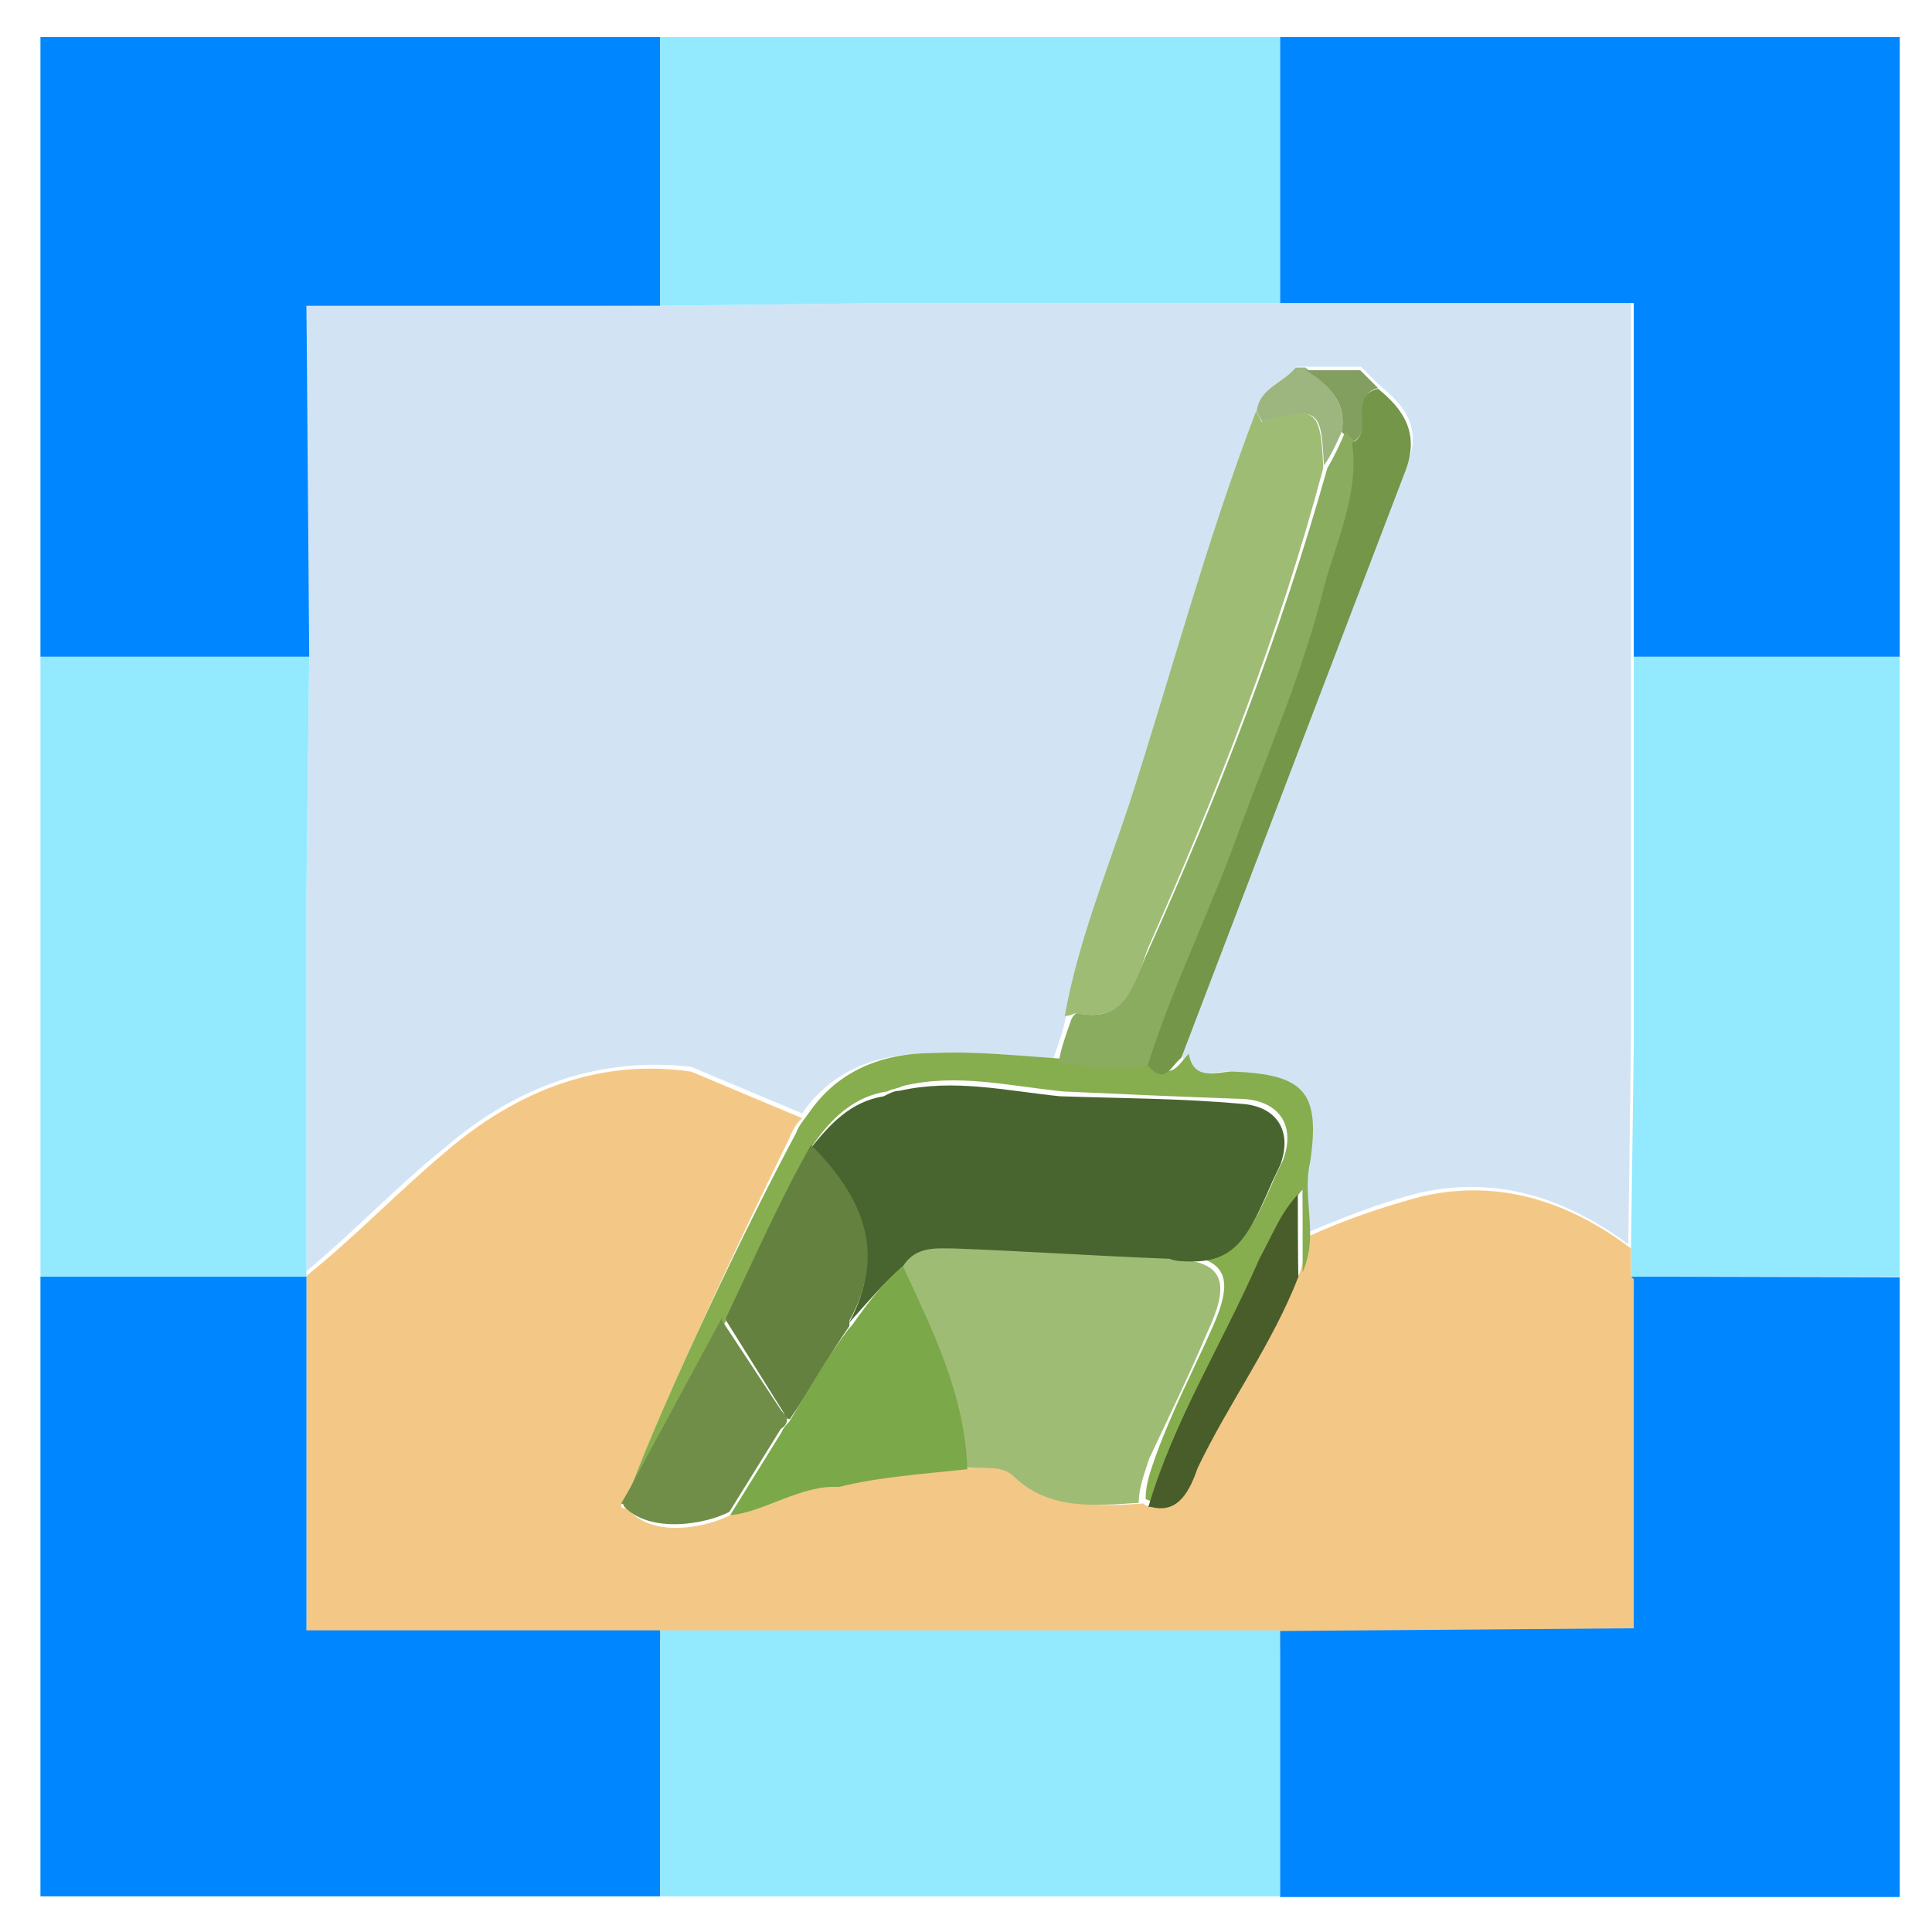 <?xml version="1.0" encoding="utf-8"?>
<!-- Generator: Adobe Illustrator 26.1.0, SVG Export Plug-In . SVG Version: 6.00 Build 0)  -->
<svg version="1.1" id="Layer_1" xmlns="http://www.w3.org/2000/svg" xmlns:xlink="http://www.w3.org/1999/xlink" x="0px" y="0px"
	 viewBox="0 0 281.8 281.8" style="enable-background:new 0 0 281.8 281.8;" xml:space="preserve">
<style type="text/css">
	.st0{fill:#D2E4F4;}
	.st1{fill:#F3C887;}
	.st2{fill:#9DB57F;}
	.st3{fill:#829F60;}
	.st4{fill:#9FBC75;}
	.st5{fill:#86AE4F;}
	.st6{fill:#89AC5F;}
	.st7{fill:#708E48;}
	.st8{fill:#739648;}
	.st9{fill:#485D2A;}
	.st10{fill:#49652F;}
	.st11{fill:#648140;}
	.st12{fill:#7BA848;}
	.st13{fill:#0086FF;}
	.st14{fill:#93EAFF;}
</style>
<g>
	<path class="st0" d="M50.3,237.1c-0.4,0.4-0.8,0.8-1.1,0.8h56.5c0-0.4,0-0.4,0.4-0.8H50.3z M169.8,237.1c0,0.4-0.4,0.4-0.4,0.8
		h17.3l0.4,0.4h51.2v-1.1C238.3,237.1,169.8,237.1,169.8,237.1z M96.3,44.6l-51.6-0.4v51.2l0.4,0.4l-0.4,33.9v55.7
		c6.8-5.6,13.2-12.4,20.3-18.1c10.5-9,22.6-13.2,35.8-11.7l16.2,6.8c4.1-6,10.5-8.7,18.1-8.7c6,0,12.4,0.8,18.5,0.8
		c0.8-2.3,1.5-4.1,1.9-6.4c1.9-10.9,6-20.7,9.4-30.9c6-19.2,11.3-38.8,18.5-57.3c0.4-3.4,3.8-4.1,5.7-6.4h9.4l2.6,2.6
		c3.8,3,6.4,6.4,4.1,11.7l-32.8,85.9c0.8,4.1,4.1,2.6,6.4,2.6c10.5,0.4,12.8,3,11.3,13.2c-0.4,3.4,0,7.2,0,10.5
		c5.6-2.3,10.9-4.5,16.9-6c11.3-2.6,21.5,0.8,30.5,7.5l0.4-29.8V44.2H130.2L96.3,44.6z"/>
	<path class="st1" d="M114.8,206.9C115.1,206.9,115.1,206.9,114.8,206.9C115.1,206.9,115.1,206.9,114.8,206.9z M207.4,174.5
		c-5.6,1.5-11.3,3.4-16.9,6c0,1.9-0.4,3.8-1.1,5.6c-3.8,9.8-10.2,18.5-14.7,27.9c-1.1,2.6-2.6,6.8-6.8,5.7c-0.4,0-0.8,0-1.1-0.4
		c-6.4,0.4-13.2,0.8-18.5-4.1c-1.9-1.9-4.5-0.8-6.8-1.1c-6.4,0.8-12.4,1.1-18.8,2.6c-5.3-0.4-10.9,3.8-15.8,4.1
		c-3.4,1.9-11.7,3.8-15.4-0.8H91c0,0-0.4,0-0.4-0.4l1.1-1.9c5.7-14.7,16.9-38.4,23.4-51.6c0.4-1.1,1.1-2.3,1.9-3l-16.2-6.8
		c-13.2-1.9-25.2,2.6-35.8,11.7c-6.8,5.7-13.2,12.4-20.3,18.1v52h4.5c0.4-0.4-1.5,1.9-1.1,1.5c18.5,0,35.4-0.4,53.9-0.4
		c0,0.4,3.8-1.5,3.8-1.1h64c0-0.4-1.5,2.6-1.1,2.3c21.8,0,45.6,0.8,67.4,0.8c1.1,0,3-1.1,4.1-1.1l-1.9-53.5l-0.4-0.4v-4.1
		C228.9,175.3,218.7,171.9,207.4,174.5z"/>
	<path class="st2" d="M193.1,67.9C193.1,68.3,193.1,68.3,193.1,67.9c1.1-1.5,1.9-3.4,2.6-4.9c0.8-4.5-2.3-7.2-5.3-9.4H189
		c-1.9,2.3-5.3,3-5.7,6.4l0.8,1.5C192.4,59.3,192.7,59.7,193.1,67.9z"/>
	<path class="st3" d="M195.7,63l1.5,1.5c3.4-1.5-0.4-6.8,3.8-7.9l-2.6-2.6h-7.9C193.5,55.9,196.5,58.5,195.7,63z"/>
	<path class="st4" d="M156.9,147.8c7.9,1.5,8.7-4.5,10.5-9.4c10.2-23,19.2-46,25.6-70.1v-0.4c-0.4-8.3-1.1-8.7-9-6.4
		c0,0-0.4-1.1-0.8-1.5c-7.2,18.8-12.4,38.4-18.5,57.3c-3.4,10.2-7.5,20.3-9.4,30.9C156.2,148.2,156.6,147.8,156.9,147.8z"/>
	<path class="st5" d="M90.7,220.1C91,220.1,91,220.1,90.7,220.1C91,220.1,91,220.1,90.7,220.1C90.7,219.7,90.7,220.1,90.7,220.1z
		 M91.8,217.5l14.3-25.2c4.1-8.7,7.9-17.3,12.4-25.2c2.6-3.8,6-7.2,10.9-7.9c0.8-0.4,1.5-0.4,2.3-0.8c7.9-1.9,15.4,0,23.4,0.8
		c8.7,0.4,17.7,0.8,26.4,1.1c5.3,0.4,7.5,4.1,5.6,9l-1.1,2.3c-3.4,7.9-5.3,11.7-11.7,11.7c4.9,1.1,5.3,4.1,2.6,10.2
		s-6,12.4-8.3,18.8c-0.8,2.3-1.5,4.1-1.5,6.4c0.4,0,0.8,0.4,1.1,0.4c3.8-12.4,10.5-23,16.2-36.2c3-4.9,3-6.4,5.6-9.4v12.1
		c0.8-1.9,1.1-3.8,1.1-5.6c0-3.4-0.8-7.2,0-10.5c1.5-10.2-0.8-12.8-11.3-13.2c-2.3,0-5.7,1.5-6.4-2.6c-1.5,1.5-2.6,4.1-4.9,1.1
		c-4.5,1.1-9.4,0.4-13.9-0.4c-6-0.4-12.4-1.1-18.5-0.8c-7.5,0-13.9,2.6-18.1,8.7c-0.8,1.1-1.5,1.9-1.9,3
		C108.7,179.1,97.4,202.8,91.8,217.5z"/>
	<path class="st6" d="M167.9,155.3c3.4-12.1,9-23.4,13.6-35c4.1-11.7,9-23,12.1-34.7c1.9-7.2,4.9-13.6,4.1-21.1l-1.5-1.5
		c-0.8,1.9-1.5,3.4-2.6,5.3c-6.8,24.1-15.8,47.5-26,70.1c-2.3,4.9-3,10.9-10.5,9.4c-0.4,0-0.8,0.8-0.8,0.8c-0.8,2.3-1.5,4.1-1.9,6.4
		C158.4,155.3,163,156.5,167.9,155.3z"/>
	<path class="st7" d="M114.8,206.9c-0.4-0.4-0.4-0.8-0.8-1.1l-8.7-13.2v-0.4l-13.6,25.2l-1.1,1.9c0,0,0.4,0,0.4,0.4
		c3.8,4.1,12.1,2.6,15.4,0.8l7.5-12.1C114.4,208.1,114.8,207.7,114.8,206.9z"/>
	<path class="st8" d="M197.2,64.6c1.1,7.5-2.3,14.3-4.1,21.1c-3,12.1-7.9,23.4-12.1,34.7c-4.1,11.7-9.8,23-13.6,35
		c2.6,3,3.4,0,4.9-1.1l32.8-85.9c1.9-5.3-0.4-8.7-4.1-11.7C196.5,57.8,200.6,63,197.2,64.6z"/>
	<path class="st9" d="M189.3,174.2c-2.6,3-3,4.5-5.6,9.4c-5.6,12.8-12.4,23.4-16.2,36.2h0.4c4.1,1.1,5.7-2.6,6.8-5.7
		c4.5-9.4,10.9-18.1,14.7-27.9C189.3,186.2,189.3,174.2,189.3,174.2z"/>
	<path class="st4" d="M176.2,194.1c3-6.4,2.3-9.4-2.6-10.2c-1.1,0-2.3,0-3.4-0.4c-10.5-0.4-20.7-1.1-31.3-1.5c-3,0-6-0.4-7.5,2.6
		c4.5,9.4,9,18.5,9.4,29.4c2.3,0.4,4.9-0.4,6.8,1.1c5.3,5.3,12.1,4.5,18.5,4.1c0-2.3,0.8-4.1,1.5-6.4
		C170.5,206.6,173.5,200.5,176.2,194.1z"/>
	<path class="st10" d="M123.8,193c3.4-3.8,4.9-5.6,7.9-8.3c1.9-3,4.9-2.6,7.5-2.6c10.5,0.4,20.7,1.1,31.3,1.5
		c1.1,0.4,2.3,0.4,3.4,0.4c6.4,0,8.3-3.8,11.7-11.7l1.1-2.3c1.9-4.9-0.4-8.7-5.7-9c-8.7-0.8-17.7-0.8-26.4-1.1
		c-7.9-0.8-15.4-2.6-23.4-0.8c-0.8,0-1.5,0.4-2.3,0.8c-4.9,0.8-7.9,4.1-10.9,7.9C125.3,174.5,129.4,182.8,123.8,193z"/>
	<path class="st11" d="M114.4,206.2c0,0.4,0.4,0.8,0.8,0.8c3.4-4.9,5.3-8.7,8.7-13.6v-0.8c5.7-10.2,1.5-18.5-5.6-25.6
		c-4.5,7.9-8.3,16.6-12.4,25.2v0.4L114.4,206.2z"/>
	<path class="st12" d="M131.7,184.7c-3,2.6-4.5,4.5-7.5,8.7l-0.4,0.4c-3.4,4.5-5.7,8.7-8.7,13.6c-0.4,0.4-0.8,0.8-1.1,1.5l-7.5,12.1
		c4.9-0.4,10.5-4.5,15.8-4.1c6-1.5,12.4-1.9,18.8-2.6C140.7,203.2,135.9,193.8,131.7,184.7z"/>
	<path class="st13" d="M96.3,237.8H44.7v-51.6H5.9v90.4h90.4V237.8z M237.9,186.2l0.4,0.4v50.9l-51.6,0.4v38.8h90.4v-90.4
		L237.9,186.2z M45.1,95.8l-0.4-51.2h51.6V5.4H5.9v90.4H45.1z"/>
	<path class="st13" d="M186.7,5.4v38.8h51.6v51.6h38.8V5.4L186.7,5.4z"/>
	<path class="st14" d="M96.3,44.6l33.9-0.4h56.5V5.4H96.3V44.6z M186.7,237.8H96.3v38.8h90.4V237.8z M238.3,95.8v56.5l-0.4,29.8v4.1
		h39.2V95.8H238.3z M44.7,186.2v-56.5l0.4-33.9H5.9v90.4H44.7z"/>
</g>
</svg>
